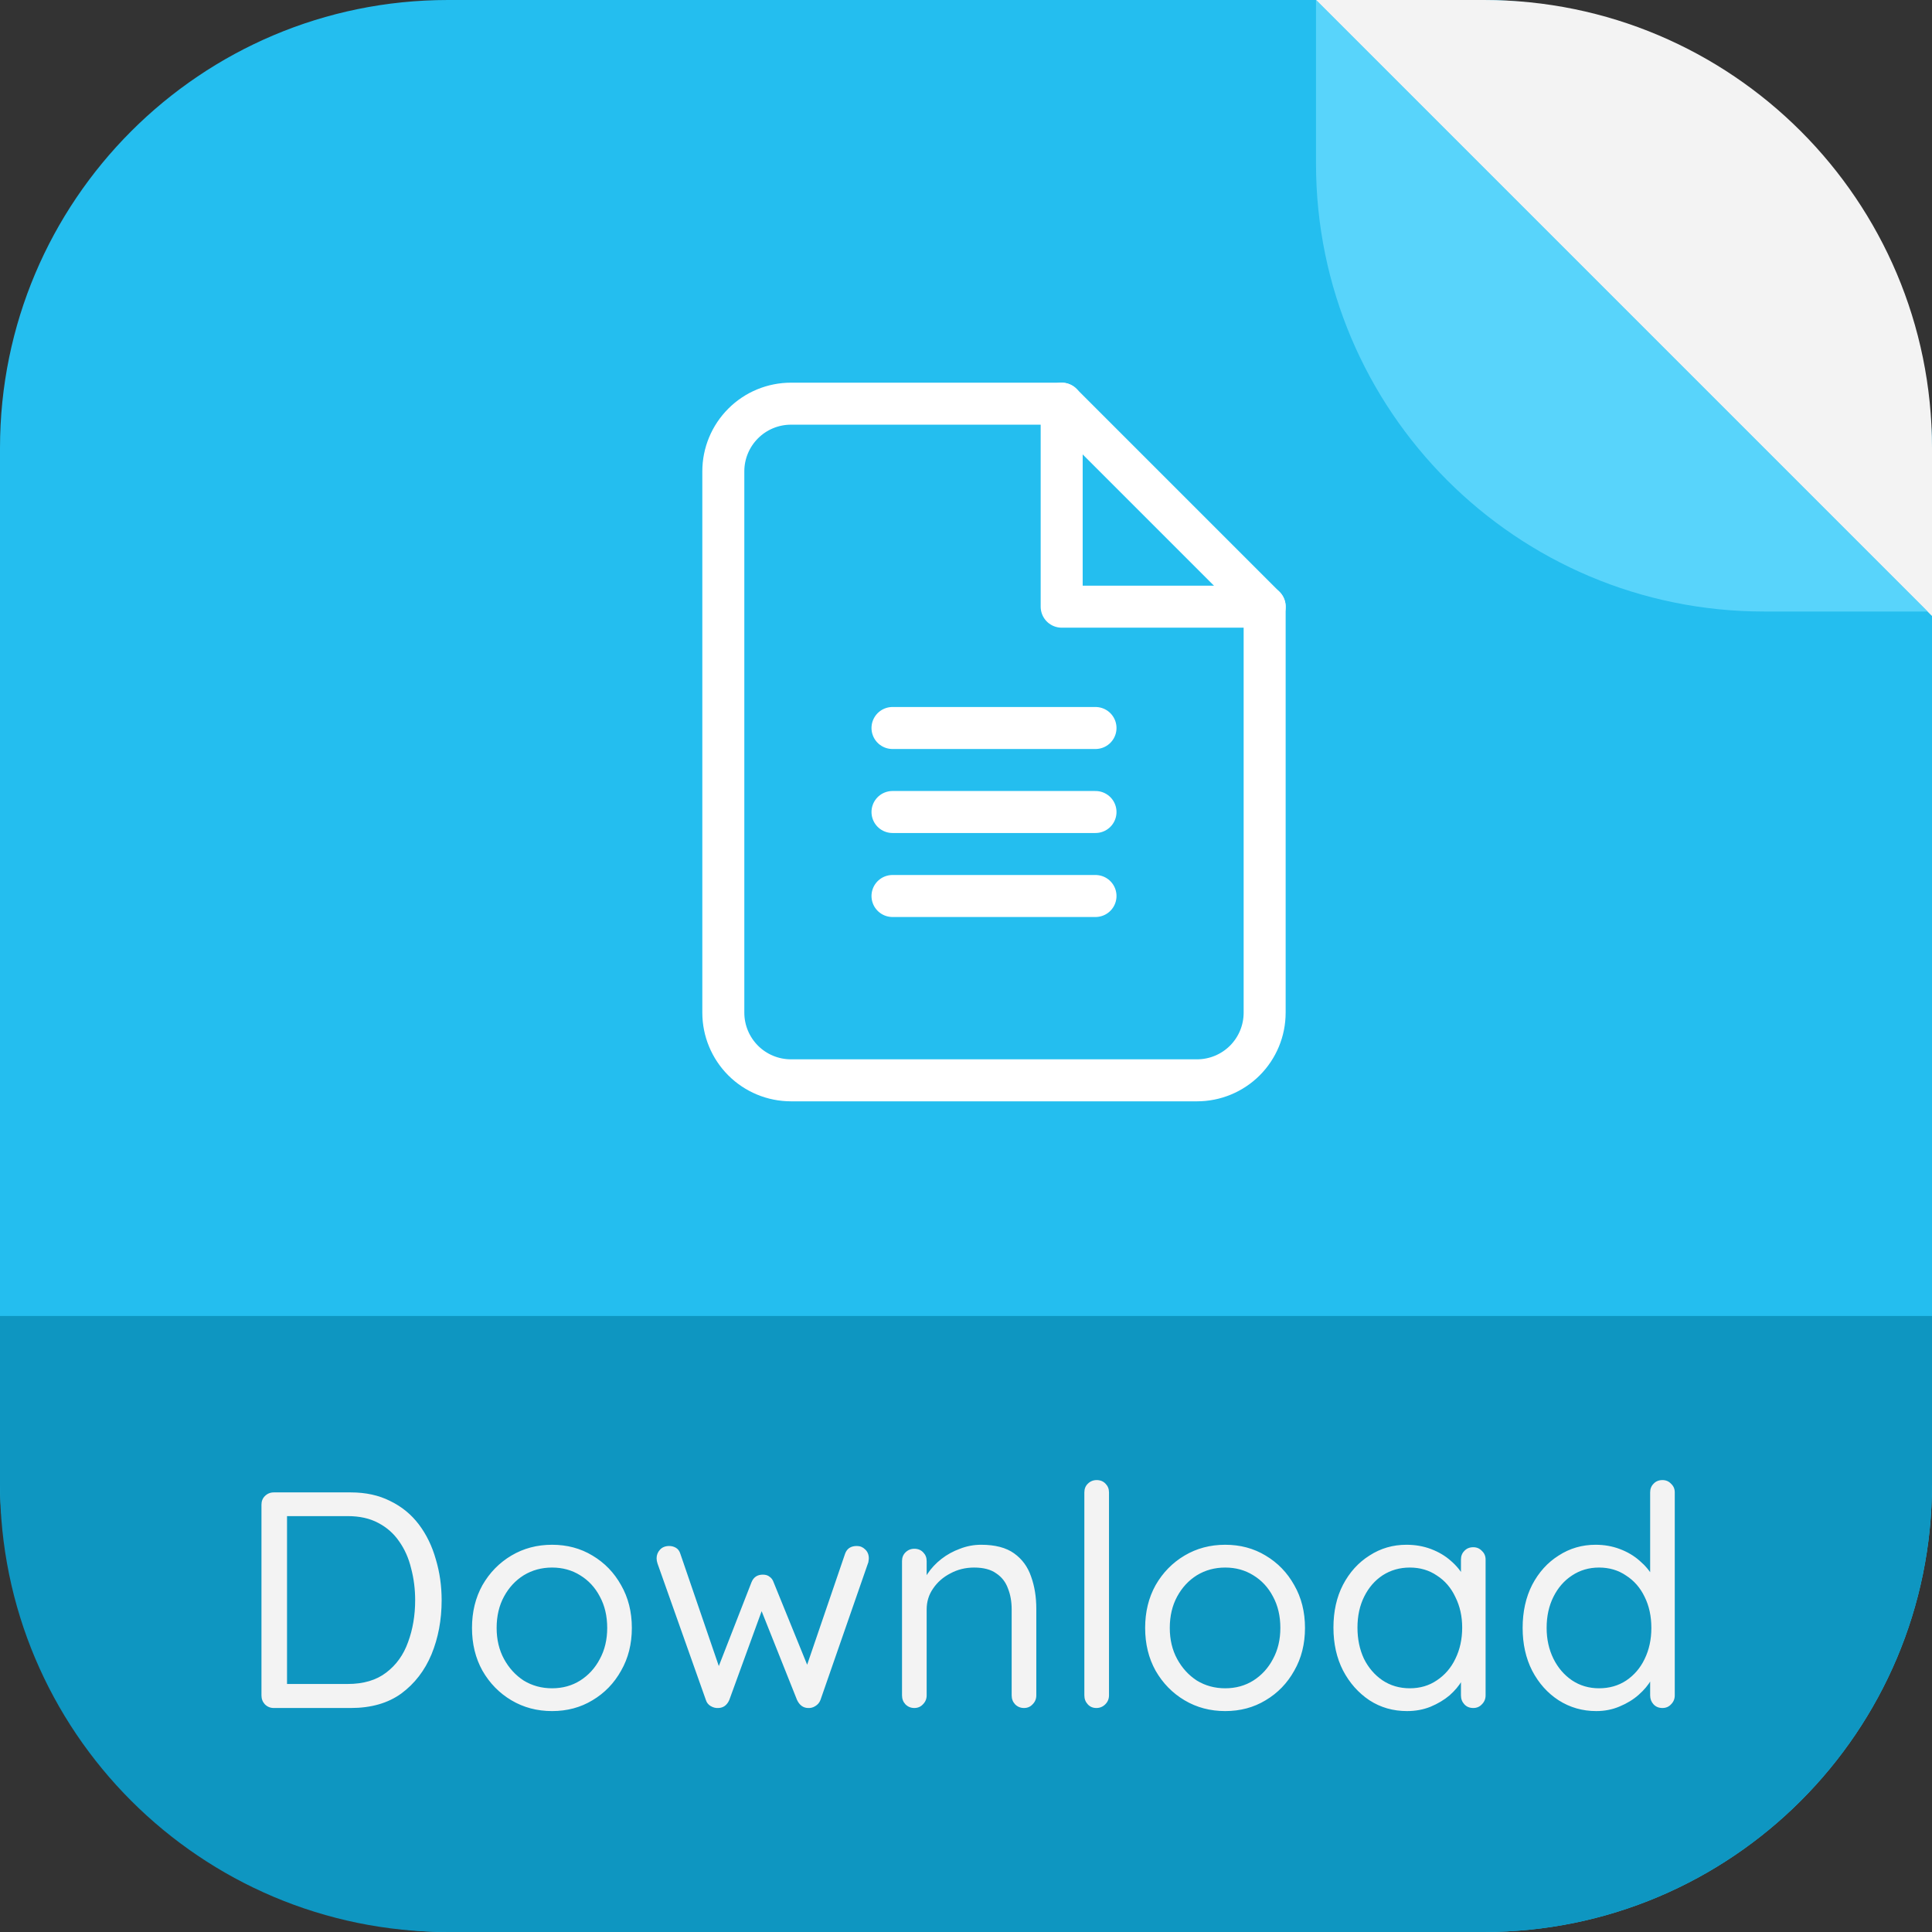 <svg width="69" height="69" viewBox="0 0 69 69" fill="none" xmlns="http://www.w3.org/2000/svg">
<rect x="0" y="0" width="69" height="69" fill="#333333" stroke="none"/>
<rect width="69" height="69" rx="16" fill="#24BEEF"/>
<path d="M37.916 14.417H28.25C27.609 14.417 26.994 14.671 26.541 15.125C26.088 15.578 25.833 16.192 25.833 16.833V36.167C25.833 36.808 26.088 37.422 26.541 37.876C26.994 38.329 27.609 38.583 28.25 38.583H42.75C43.391 38.583 44.005 38.329 44.459 37.876C44.912 37.422 45.166 36.808 45.166 36.167V21.667L37.916 14.417Z" stroke="white" stroke-width="1.5" stroke-linecap="round" stroke-linejoin="round"/>
<path d="M37.917 14.417V21.667H45.167" stroke="white" stroke-width="1.5" stroke-linecap="round" stroke-linejoin="round"/>
<path d="M31.875 26H39.125" stroke="white" stroke-width="1.5" stroke-linecap="round" stroke-linejoin="round"/>
<path d="M31.875 29H39.125" stroke="white" stroke-width="1.5" stroke-linecap="round" stroke-linejoin="round"/>
<path d="M31.875 32H39.125" stroke="white" stroke-width="1.5" stroke-linecap="round" stroke-linejoin="round"/>
<path d="M0 47H69V53C69 61.837 61.837 69 53 69H16C7.163 69 0 61.837 0 53V47Z" fill="#0E96C1"/>
<path d="M12.528 53.3C13.063 53.3 13.532 53.403 13.936 53.608C14.346 53.806 14.687 54.085 14.959 54.444C15.23 54.803 15.432 55.218 15.564 55.687C15.703 56.149 15.773 56.637 15.773 57.15C15.773 57.854 15.652 58.499 15.41 59.086C15.168 59.665 14.808 60.131 14.332 60.483C13.855 60.828 13.254 61 12.528 61H9.778C9.653 61 9.547 60.956 9.459 60.868C9.378 60.78 9.338 60.674 9.338 60.549V53.74C9.338 53.615 9.378 53.513 9.459 53.432C9.547 53.344 9.653 53.3 9.778 53.3H12.528ZM12.418 60.142C12.982 60.142 13.441 60.006 13.793 59.735C14.152 59.464 14.412 59.101 14.574 58.646C14.742 58.191 14.827 57.693 14.827 57.15C14.827 56.754 14.779 56.376 14.684 56.017C14.596 55.65 14.453 55.328 14.255 55.049C14.064 54.77 13.815 54.55 13.507 54.389C13.206 54.228 12.843 54.147 12.418 54.147H10.163L10.251 54.059V60.252L10.185 60.142H12.418ZM22.566 58.14C22.566 58.712 22.438 59.222 22.181 59.669C21.932 60.116 21.591 60.468 21.158 60.725C20.733 60.982 20.252 61.11 19.717 61.11C19.182 61.11 18.698 60.982 18.265 60.725C17.832 60.468 17.488 60.116 17.231 59.669C16.982 59.222 16.857 58.712 16.857 58.14C16.857 57.568 16.982 57.058 17.231 56.611C17.488 56.164 17.832 55.812 18.265 55.555C18.698 55.298 19.182 55.17 19.717 55.17C20.252 55.17 20.733 55.298 21.158 55.555C21.591 55.812 21.932 56.164 22.181 56.611C22.438 57.058 22.566 57.568 22.566 58.14ZM21.686 58.14C21.686 57.715 21.598 57.341 21.422 57.018C21.253 56.695 21.019 56.442 20.718 56.259C20.425 56.076 20.091 55.984 19.717 55.984C19.343 55.984 19.006 56.076 18.705 56.259C18.412 56.442 18.177 56.695 18.001 57.018C17.825 57.341 17.737 57.715 17.737 58.14C17.737 58.558 17.825 58.928 18.001 59.251C18.177 59.574 18.412 59.83 18.705 60.021C19.006 60.204 19.343 60.296 19.717 60.296C20.091 60.296 20.425 60.204 20.718 60.021C21.019 59.83 21.253 59.574 21.422 59.251C21.598 58.928 21.686 58.558 21.686 58.14ZM30.6 55.214C30.717 55.214 30.816 55.254 30.897 55.335C30.985 55.416 31.029 55.522 31.029 55.654C31.029 55.683 31.025 55.716 31.018 55.753C31.018 55.782 31.01 55.812 30.996 55.841L29.302 60.714C29.265 60.809 29.203 60.883 29.115 60.934C29.034 60.985 28.946 61.007 28.851 61C28.682 60.993 28.554 60.897 28.466 60.714L27.08 57.238L27.3 57.271L26.046 60.714C25.965 60.897 25.837 60.993 25.661 61C25.565 61.007 25.474 60.985 25.386 60.934C25.298 60.883 25.239 60.809 25.21 60.714L23.483 55.841C23.461 55.775 23.45 55.713 23.45 55.654C23.45 55.537 23.49 55.434 23.571 55.346C23.651 55.258 23.761 55.214 23.901 55.214C23.989 55.214 24.069 55.236 24.143 55.28C24.216 55.324 24.267 55.394 24.297 55.489L25.782 59.823L25.551 59.812L26.838 56.512C26.911 56.329 27.047 56.237 27.245 56.237C27.347 56.237 27.428 56.263 27.487 56.314C27.553 56.358 27.6 56.424 27.63 56.512L28.972 59.812L28.697 59.834L30.182 55.489C30.248 55.306 30.387 55.214 30.6 55.214ZM35.042 55.17C35.541 55.17 35.933 55.273 36.219 55.478C36.505 55.683 36.706 55.958 36.824 56.303C36.949 56.648 37.011 57.033 37.011 57.458V60.549C37.011 60.674 36.967 60.78 36.879 60.868C36.798 60.956 36.696 61 36.571 61C36.446 61 36.34 60.956 36.252 60.868C36.171 60.78 36.131 60.674 36.131 60.549V57.48C36.131 57.201 36.087 56.952 35.999 56.732C35.918 56.505 35.779 56.325 35.581 56.193C35.39 56.054 35.126 55.984 34.789 55.984C34.481 55.984 34.199 56.054 33.942 56.193C33.685 56.325 33.48 56.505 33.326 56.732C33.172 56.952 33.095 57.201 33.095 57.48V60.549C33.095 60.674 33.051 60.78 32.963 60.868C32.882 60.956 32.779 61 32.655 61C32.53 61 32.424 60.956 32.336 60.868C32.255 60.78 32.215 60.674 32.215 60.549V55.753C32.215 55.628 32.255 55.526 32.336 55.445C32.424 55.357 32.53 55.313 32.655 55.313C32.787 55.313 32.893 55.357 32.974 55.445C33.054 55.526 33.095 55.628 33.095 55.753V56.534L32.875 56.776C32.911 56.585 32.996 56.395 33.128 56.204C33.26 56.006 33.425 55.83 33.623 55.676C33.821 55.522 34.041 55.401 34.283 55.313C34.525 55.218 34.778 55.17 35.042 55.17ZM39.607 60.549C39.607 60.674 39.563 60.78 39.475 60.868C39.387 60.956 39.28 61 39.156 61C39.031 61 38.928 60.956 38.848 60.868C38.767 60.78 38.727 60.674 38.727 60.549V53.3C38.727 53.175 38.767 53.073 38.848 52.992C38.936 52.904 39.042 52.86 39.167 52.86C39.299 52.86 39.405 52.904 39.486 52.992C39.566 53.073 39.607 53.175 39.607 53.3V60.549ZM46.607 58.14C46.607 58.712 46.479 59.222 46.222 59.669C45.973 60.116 45.632 60.468 45.199 60.725C44.774 60.982 44.293 61.11 43.758 61.11C43.223 61.11 42.739 60.982 42.306 60.725C41.873 60.468 41.529 60.116 41.272 59.669C41.023 59.222 40.898 58.712 40.898 58.14C40.898 57.568 41.023 57.058 41.272 56.611C41.529 56.164 41.873 55.812 42.306 55.555C42.739 55.298 43.223 55.17 43.758 55.17C44.293 55.17 44.774 55.298 45.199 55.555C45.632 55.812 45.973 56.164 46.222 56.611C46.479 57.058 46.607 57.568 46.607 58.14ZM45.727 58.14C45.727 57.715 45.639 57.341 45.463 57.018C45.294 56.695 45.06 56.442 44.759 56.259C44.466 56.076 44.132 55.984 43.758 55.984C43.384 55.984 43.047 56.076 42.746 56.259C42.453 56.442 42.218 56.695 42.042 57.018C41.866 57.341 41.778 57.715 41.778 58.14C41.778 58.558 41.866 58.928 42.042 59.251C42.218 59.574 42.453 59.83 42.746 60.021C43.047 60.204 43.384 60.296 43.758 60.296C44.132 60.296 44.466 60.204 44.759 60.021C45.06 59.83 45.294 59.574 45.463 59.251C45.639 58.928 45.727 58.558 45.727 58.14ZM52.617 55.258C52.741 55.258 52.844 55.302 52.925 55.39C53.013 55.471 53.057 55.573 53.057 55.698V60.549C53.057 60.674 53.013 60.78 52.925 60.868C52.844 60.956 52.741 61 52.617 61C52.485 61 52.378 60.956 52.298 60.868C52.217 60.78 52.177 60.674 52.177 60.549V59.504L52.386 59.482C52.386 59.643 52.331 59.819 52.221 60.01C52.111 60.201 51.96 60.38 51.77 60.549C51.579 60.71 51.352 60.846 51.088 60.956C50.831 61.059 50.552 61.11 50.252 61.11C49.753 61.11 49.306 60.982 48.91 60.725C48.514 60.461 48.198 60.105 47.964 59.658C47.736 59.211 47.623 58.701 47.623 58.129C47.623 57.55 47.736 57.04 47.964 56.6C48.198 56.153 48.514 55.804 48.91 55.555C49.306 55.298 49.746 55.17 50.23 55.17C50.545 55.17 50.838 55.221 51.11 55.324C51.381 55.427 51.616 55.566 51.814 55.742C52.019 55.918 52.177 56.112 52.287 56.325C52.404 56.538 52.463 56.75 52.463 56.963L52.177 56.897V55.698C52.177 55.573 52.217 55.471 52.298 55.39C52.378 55.302 52.485 55.258 52.617 55.258ZM50.351 60.296C50.717 60.296 51.04 60.201 51.319 60.01C51.605 59.819 51.825 59.563 51.979 59.24C52.14 58.91 52.221 58.54 52.221 58.129C52.221 57.726 52.14 57.363 51.979 57.04C51.825 56.71 51.605 56.453 51.319 56.27C51.04 56.079 50.717 55.984 50.351 55.984C49.991 55.984 49.669 56.076 49.383 56.259C49.104 56.442 48.884 56.695 48.723 57.018C48.561 57.341 48.481 57.711 48.481 58.129C48.481 58.54 48.558 58.91 48.712 59.24C48.873 59.563 49.093 59.819 49.372 60.01C49.658 60.201 49.984 60.296 50.351 60.296ZM59.373 52.86C59.498 52.86 59.601 52.904 59.681 52.992C59.77 53.073 59.813 53.175 59.813 53.3V60.549C59.813 60.674 59.77 60.78 59.681 60.868C59.601 60.956 59.498 61 59.373 61C59.242 61 59.135 60.956 59.054 60.868C58.974 60.78 58.934 60.674 58.934 60.549V59.504L59.142 59.427C59.142 59.603 59.087 59.79 58.977 59.988C58.867 60.179 58.717 60.358 58.526 60.527C58.336 60.696 58.108 60.835 57.844 60.945C57.588 61.055 57.309 61.11 57.008 61.11C56.517 61.11 56.07 60.982 55.666 60.725C55.27 60.468 54.955 60.116 54.721 59.669C54.493 59.222 54.38 58.712 54.38 58.14C54.38 57.561 54.493 57.047 54.721 56.6C54.955 56.153 55.27 55.804 55.666 55.555C56.062 55.298 56.502 55.17 56.986 55.17C57.294 55.17 57.584 55.221 57.855 55.324C58.127 55.427 58.361 55.566 58.559 55.742C58.765 55.918 58.926 56.112 59.044 56.325C59.161 56.538 59.219 56.75 59.219 56.963L58.934 56.897V53.3C58.934 53.175 58.974 53.073 59.054 52.992C59.135 52.904 59.242 52.86 59.373 52.86ZM57.108 60.296C57.474 60.296 57.797 60.204 58.075 60.021C58.361 59.83 58.581 59.574 58.736 59.251C58.897 58.921 58.977 58.551 58.977 58.14C58.977 57.722 58.897 57.352 58.736 57.029C58.581 56.706 58.361 56.453 58.075 56.27C57.797 56.079 57.474 55.984 57.108 55.984C56.748 55.984 56.425 56.079 56.139 56.27C55.861 56.453 55.641 56.706 55.48 57.029C55.318 57.352 55.237 57.722 55.237 58.14C55.237 58.543 55.318 58.91 55.48 59.24C55.641 59.563 55.861 59.819 56.139 60.01C56.425 60.201 56.748 60.296 57.108 60.296Z" fill="#F3F3F3"/>
<path d="M53 0H47L69 22V16C69 7.163 61.837 0 53 0Z" fill="#F3F3F3"/>
<path d="M63 21.84H68.84L47 0V5.84C47 14.676 54.163 21.84 63 21.84Z" fill="#58D4FB"/>
</svg>
